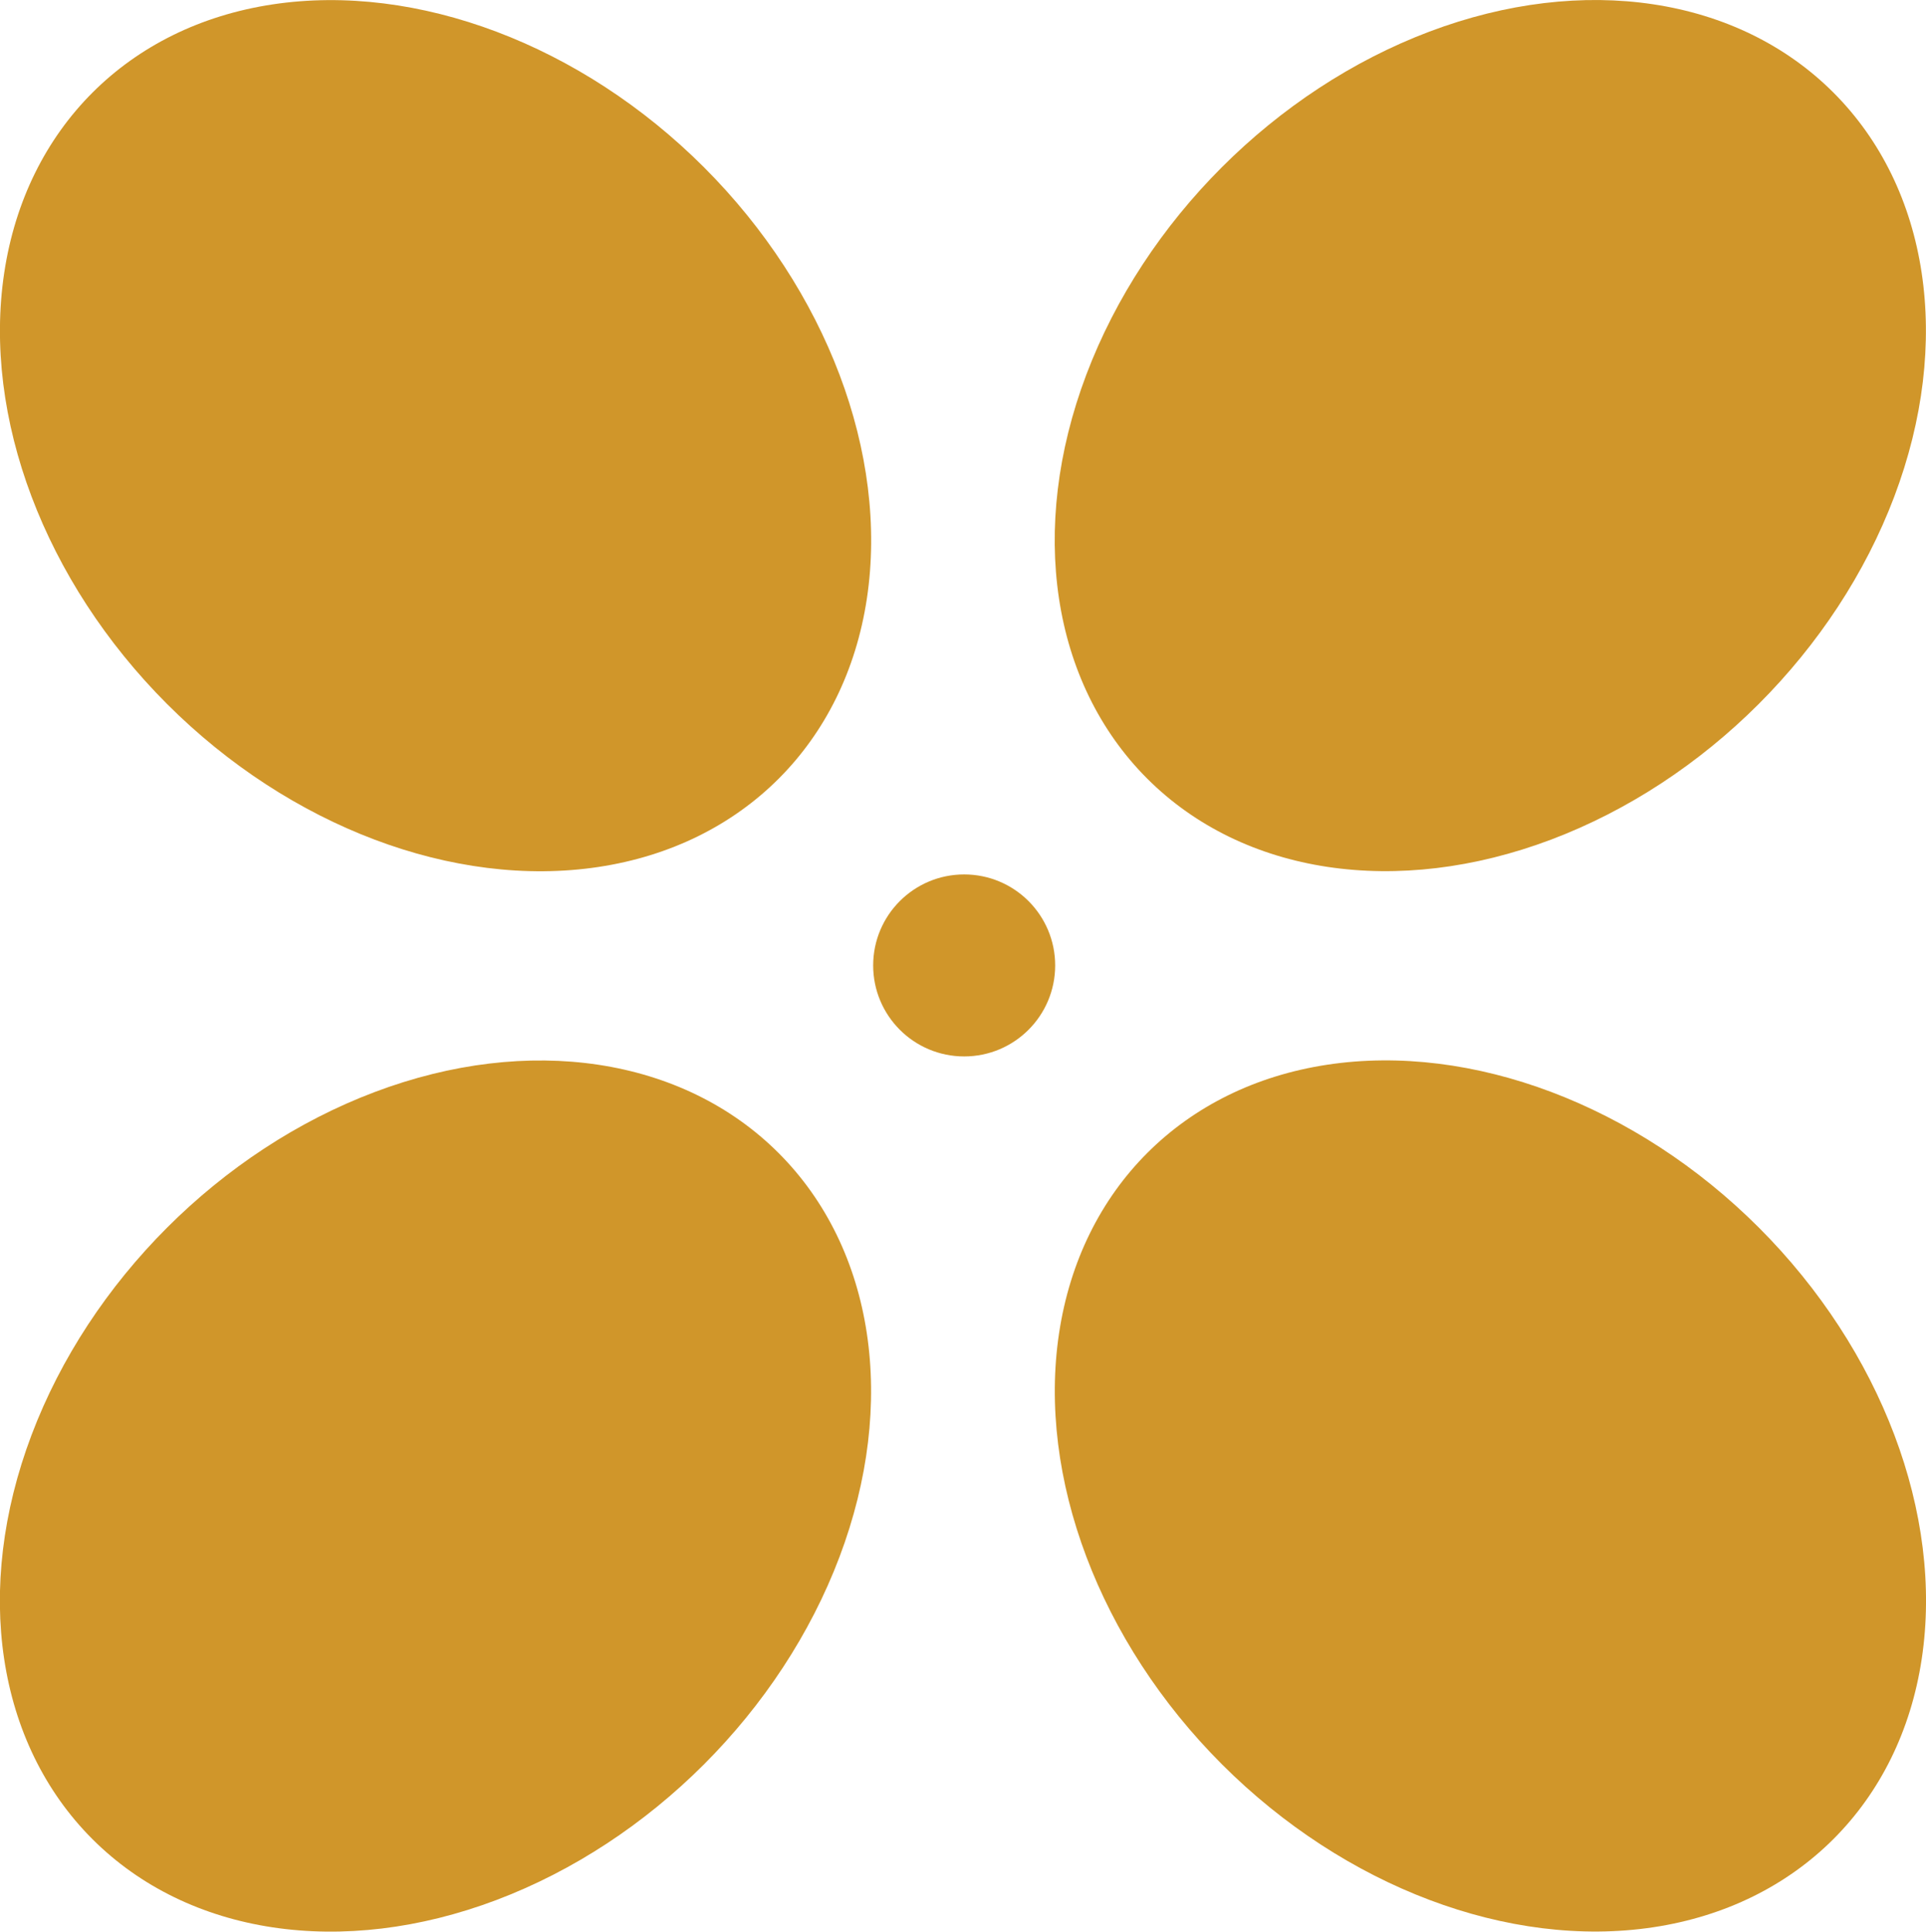 <svg id="Layer_1" data-name="Layer 1" xmlns="http://www.w3.org/2000/svg" viewBox="0 0 114.92 115.27"><defs><style>.cls-1{fill:#d0962a;}</style></defs><title>must1</title><ellipse class="cls-1" cx="44.64" cy="36.76" rx="22.65" ry="28.95" transform="translate(-31.57 31.57) rotate(-45)"/><ellipse class="cls-1" cx="107.58" cy="36.76" rx="28.95" ry="22.65" transform="translate(-13.14 76.07) rotate(-45)"/><ellipse class="cls-1" cx="44.64" cy="100.04" rx="28.95" ry="22.65" transform="translate(-76.32 50.1) rotate(-45)"/><ellipse class="cls-1" cx="107.58" cy="100.04" rx="22.65" ry="28.95" transform="translate(-57.88 94.6) rotate(-45)"/><circle class="cls-1" cx="57.53" cy="57.61" r="5.43"/></svg>
